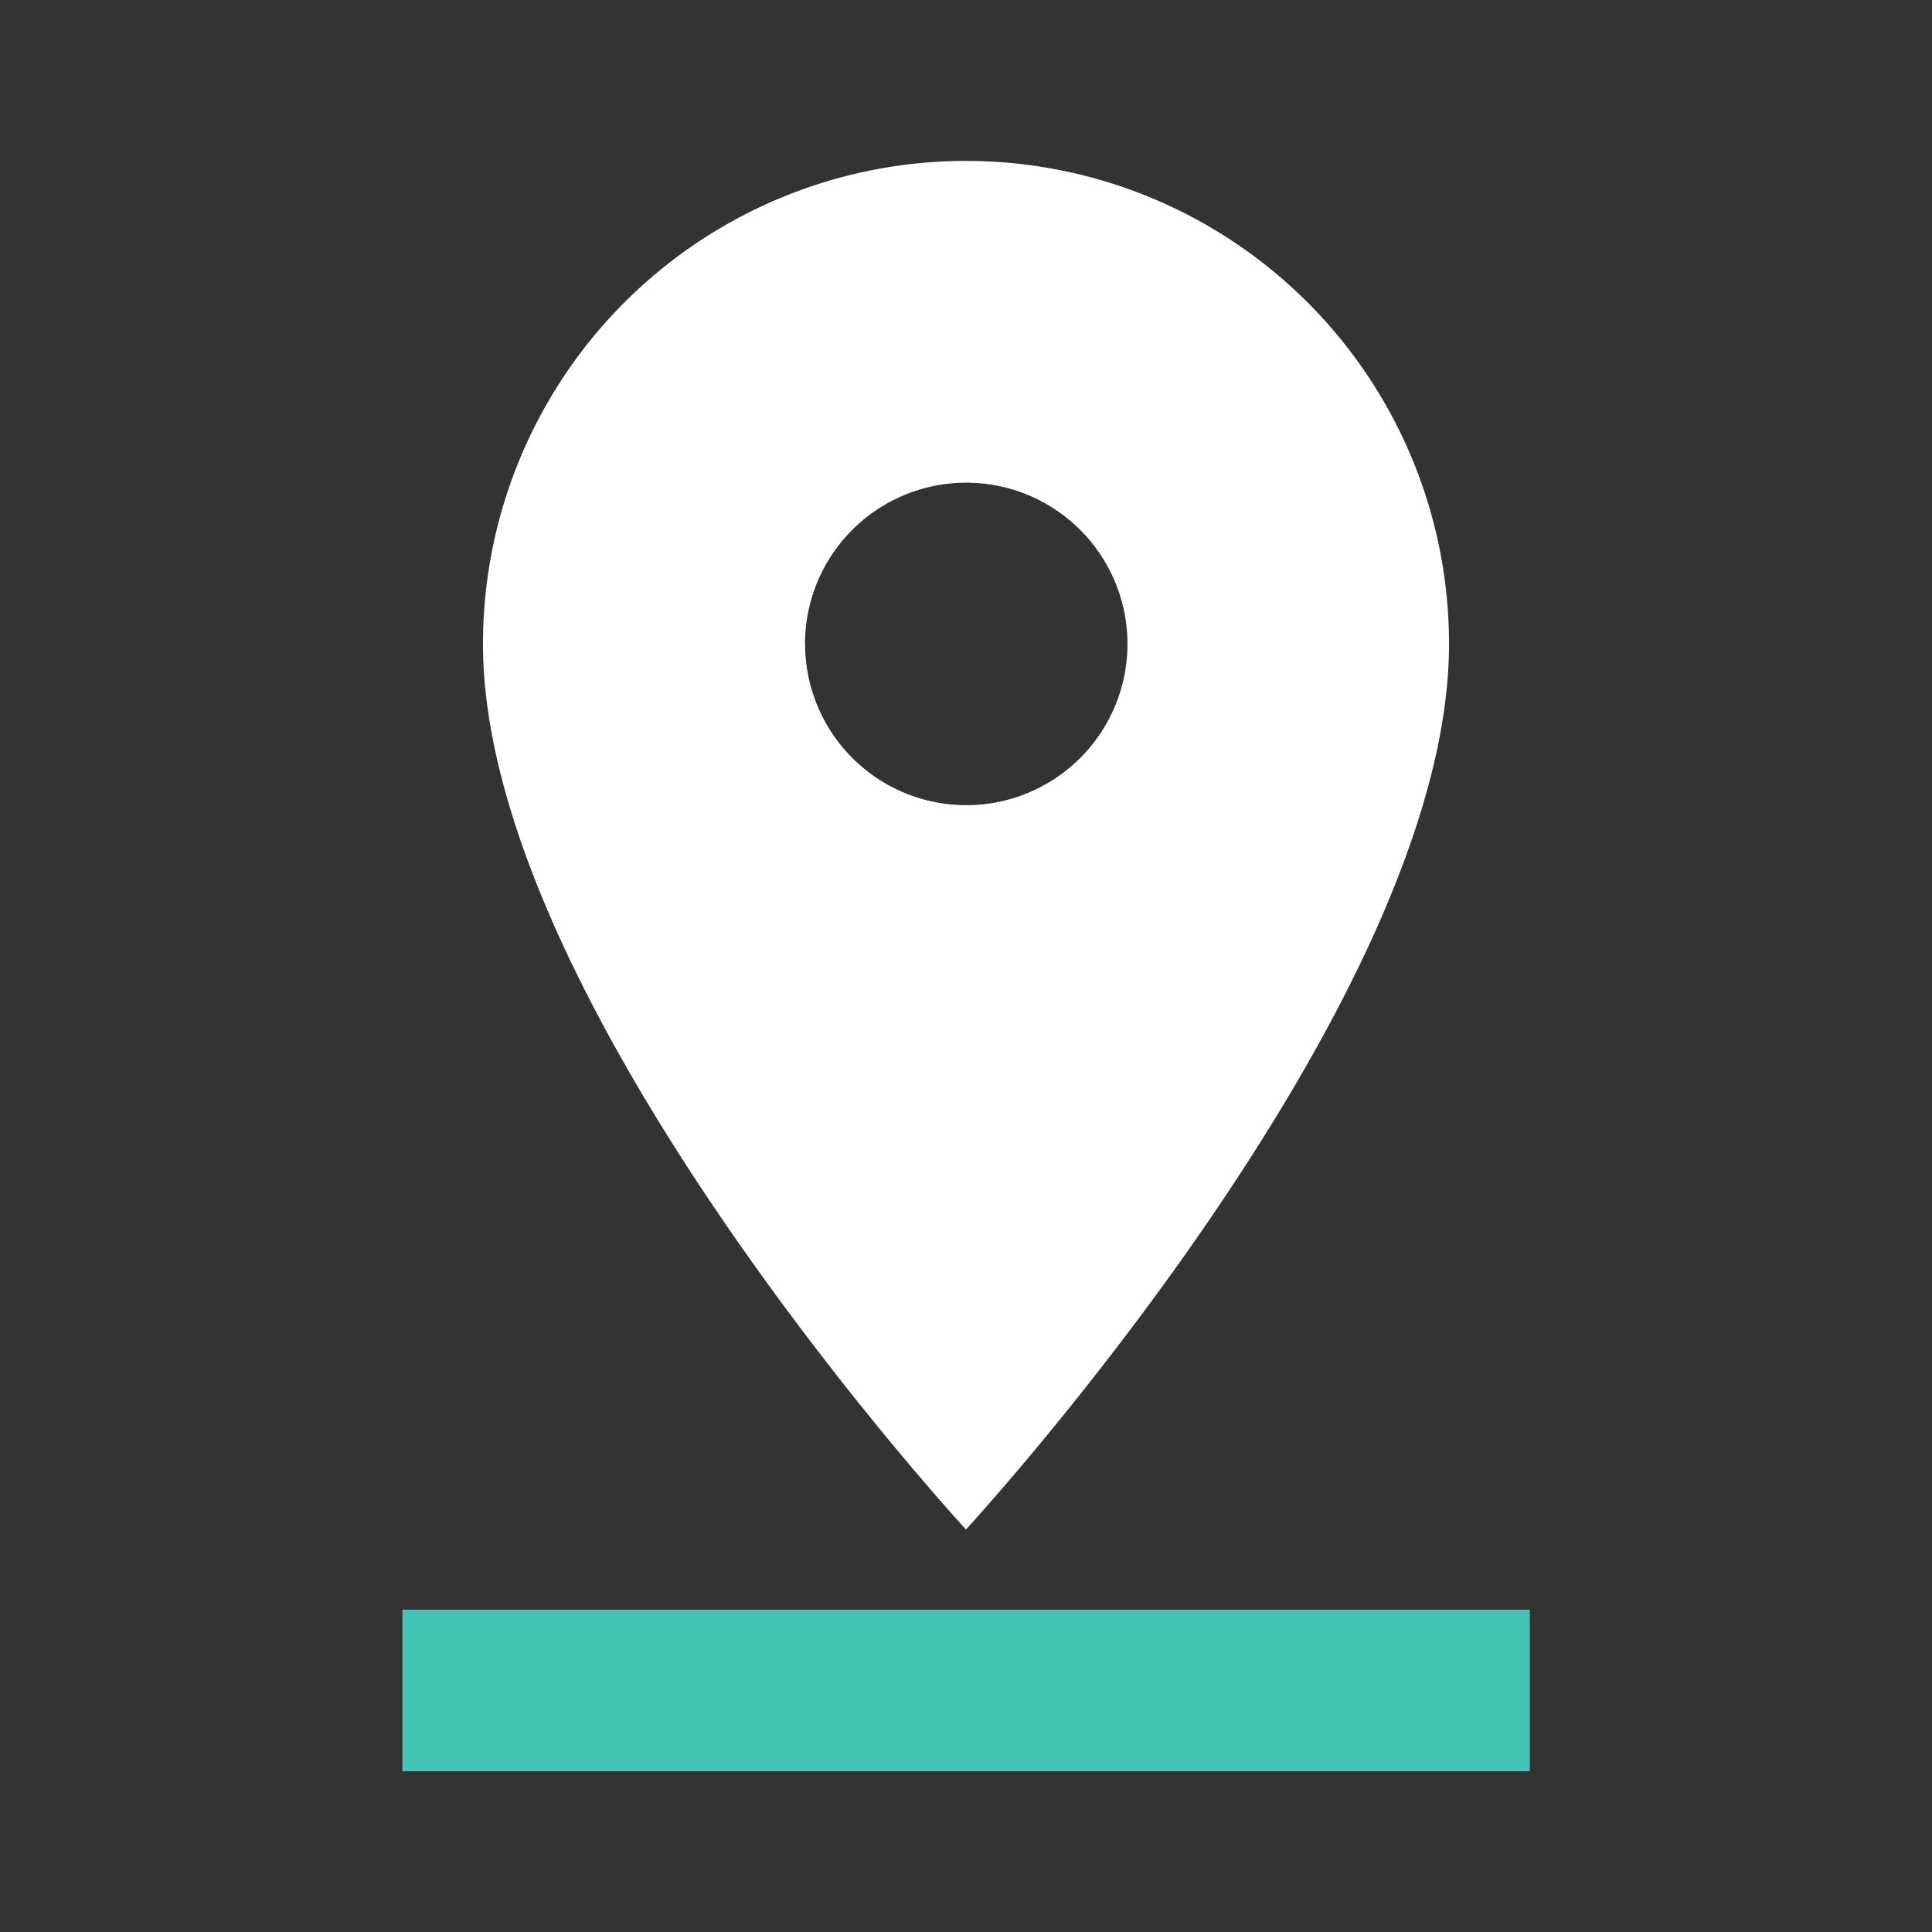 <svg xmlns="http://www.w3.org/2000/svg" width="20.369" height="20.369" viewBox="0 0 20.369 20.369">
  <rect x="0" y="0" width="20.369" height="20.369" fill="#333333" stroke="none"/>
  <g id="Group_36340" data-name="Group 36340" transform="translate(-15.815 -341.786)">
    <g id="pin_drop_black_24dp" transform="translate(15.815 341.786)">
      <path id="Path_7061" data-name="Path 7061" d="M0,0H20.369V20.369H0Z" fill="none"/>
      <path id="Path_7062" data-name="Path 7062" d="M16.033,7.092a5.092,5.092,0,0,0-10.185,0c0,3.819,5.092,9.336,5.092,9.336S16.033,10.911,16.033,7.092Zm-6.79,0a1.7,1.7,0,1,1,1.7,1.7A1.7,1.7,0,0,1,9.244,7.092ZM5,17.277v1.7H16.882v-1.7Z" transform="translate(-0.756 -0.303)" fill="#fff"/>
    </g>
    <g id="pin_drop_black_24dp-2" data-name="pin_drop_black_24dp" transform="translate(15.815 341.786)">
      <path id="Path_7061-2" data-name="Path 7061" d="M0,0H20.369V20.369H0Z" fill="none"/>
      <path id="Path_7062-2" data-name="Path 7062" d="M5,17.277v1.7H16.882v-1.7Z" transform="translate(-0.756 -0.303)" fill="#43C3B1"/>
    </g>
  </g>
</svg>
